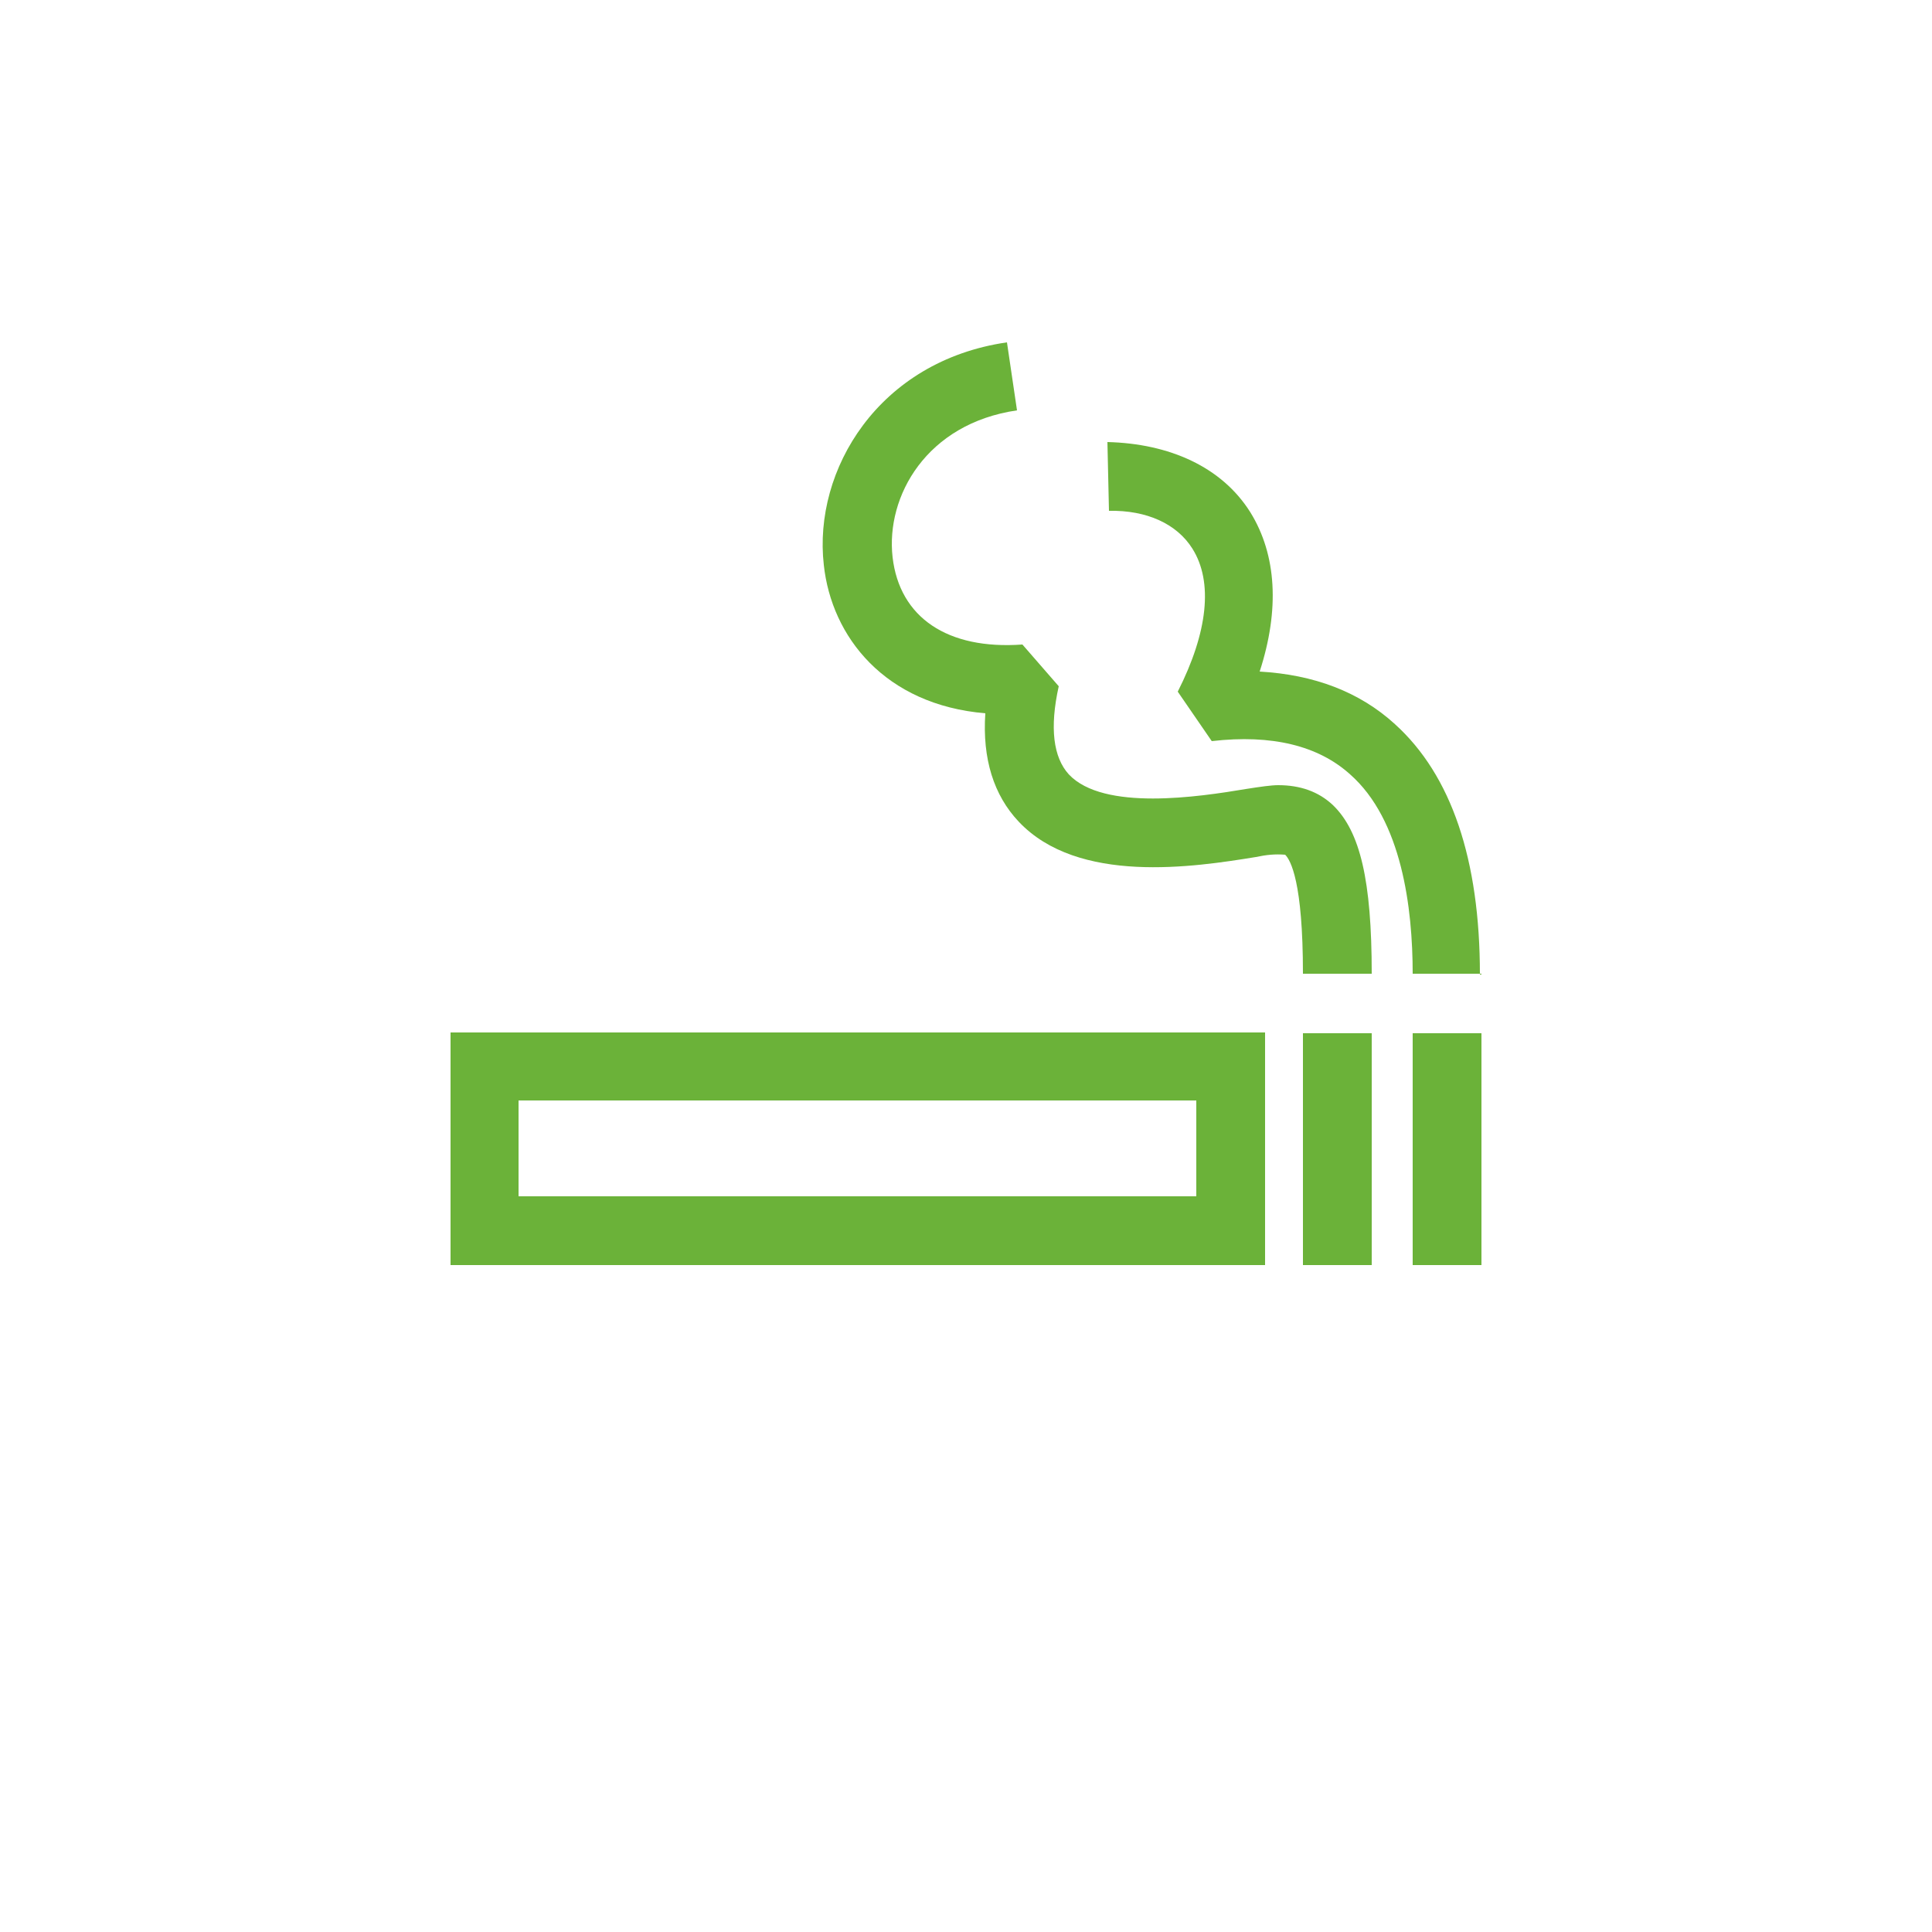 <?xml version="1.0" encoding="UTF-8"?>
<svg id="Lager_1" xmlns="http://www.w3.org/2000/svg" viewBox="0 0 25 25">
    <defs>
        <style>
            .cls-1 {
                fill: #6bb239;
                stroke-width: 0px;
            }
        </style>
    </defs>
    <path class="cls-1" d="m16.37,16.37H5.83v-3.01h10.54v3.01Zm-9.66-.89h8.77v-1.24H6.71v1.24Z" />
    <path class="cls-1"
        d="m17.75,12.6h-.89c0-1.19-.16-1.47-.23-1.54-.13-.01-.24,0-.38.03-.8.13-2.3.36-3.07-.46-.32-.34-.47-.81-.43-1.4-1.3-.11-1.99-.99-2.09-1.92-.14-1.23.71-2.64,2.37-2.88l.13.88c-1.17.17-1.7,1.11-1.61,1.9.09.78.71,1.2,1.68,1.13l.47.54c-.12.54-.07.92.13,1.14.45.48,1.69.29,2.29.19.19-.03.33-.05.42-.05.28,0,.52.08.71.26.35.34.5.97.5,2.18h0Z" />
    <path class="cls-1"
        d="m19.17,12.6h-.89c0-.85-.14-1.99-.81-2.58-.41-.37-1.01-.52-1.79-.43l-.44-.64c.39-.77.46-1.42.19-1.85-.2-.32-.59-.5-1.08-.49l-.02-.89c.8.02,1.48.32,1.85.91.34.55.38,1.26.12,2.06.7.04,1.29.26,1.75.68.73.66,1.1,1.75,1.1,3.24h.02Z" />
    <rect class="cls-1" x="16.86" y="13.37" width=".89" height="3" />
    <rect class="cls-1" x="18.28" y="13.37" width=".89" height="3" />
</svg>